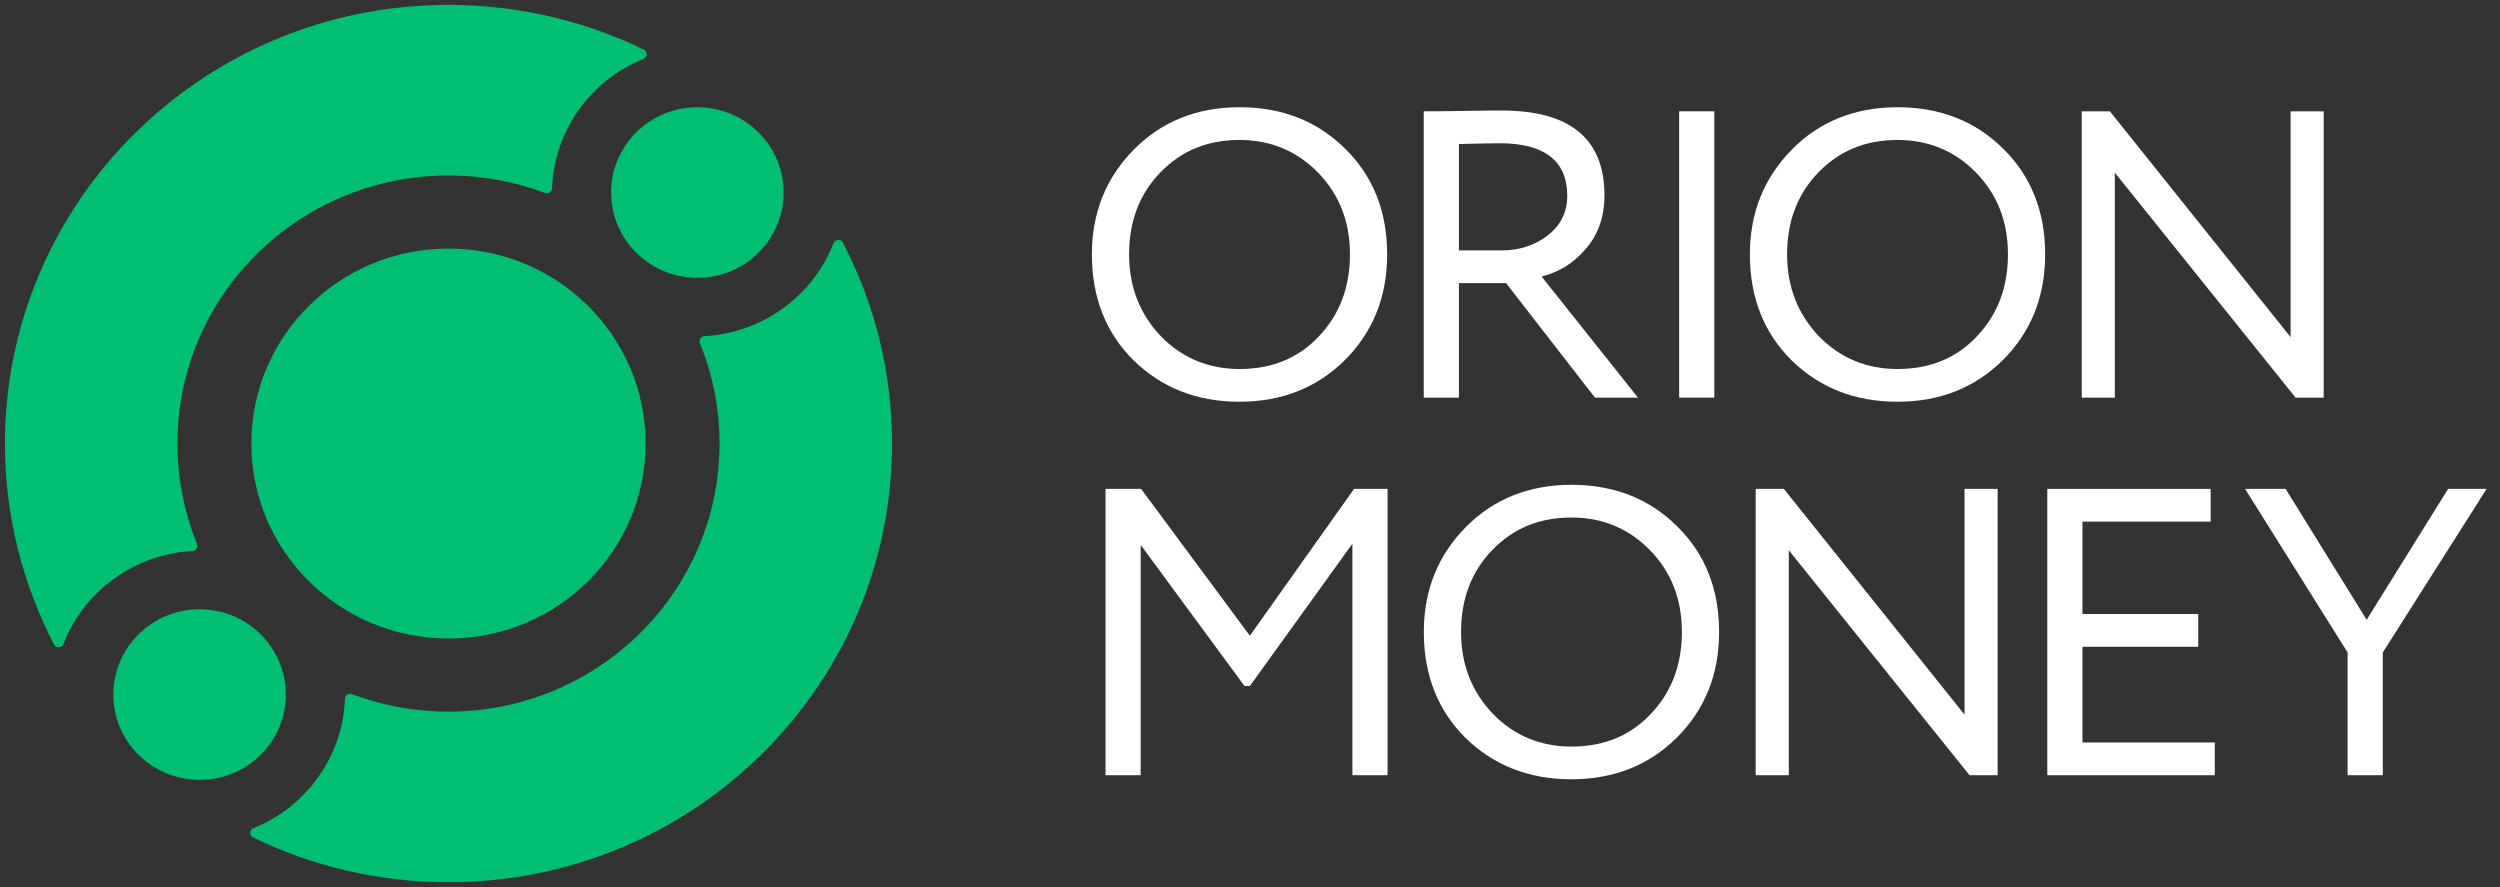 <svg width="124" height="44" viewBox="0 0 124 44" fill="none" xmlns="http://www.w3.org/2000/svg">
  <rect x="0" y="0" width="124" height="44" fill="#333333" stroke="none"/>
  <g clip-path="url(#clip0_3281:5666)">
    <path d="M22.245 43.758C34.395 43.758 44.245 34.017 44.245 22C44.245 18.406 43.364 15.015 41.803 12.028C41.703 11.836 41.415 11.866 41.337 12.067C40.331 14.69 37.785 16.526 34.944 16.672C34.768 16.681 34.649 16.861 34.715 17.022C35.343 18.56 35.689 20.24 35.689 22C35.689 29.343 29.67 35.297 22.245 35.297C20.558 35.297 18.945 34.99 17.457 34.429C17.293 34.367 17.113 34.488 17.108 34.663C17.018 37.474 15.208 40.027 12.577 41.074C12.375 41.155 12.351 41.44 12.547 41.536C15.473 42.959 18.764 43.758 22.245 43.758Z" fill="#00BF72"/>
    <path d="M27.032 9.571C27.197 9.633 27.376 9.512 27.382 9.337C27.471 6.526 29.281 3.972 31.912 2.926C32.114 2.845 32.138 2.559 31.942 2.464C29.017 1.041 25.725 0.242 22.245 0.242C10.094 0.242 0.245 9.983 0.245 22C0.245 25.594 1.126 28.985 2.686 31.972C2.786 32.163 3.075 32.134 3.152 31.933C4.159 29.309 6.704 27.474 9.545 27.328C9.721 27.319 9.84 27.139 9.774 26.978C9.146 25.44 8.8 23.76 8.8 22C8.8 14.656 14.819 8.703 22.245 8.703C23.931 8.703 25.545 9.01 27.032 9.571Z" fill="#00BF72"/>
    <path d="M32.022 22C32.022 27.341 27.645 31.67 22.245 31.67C16.845 31.67 12.467 27.341 12.467 22C12.467 16.659 16.845 12.33 22.245 12.33C27.645 12.33 32.022 16.659 32.022 22Z" fill="#00BF72"/>
    <path d="M14.178 34.45C14.178 36.787 12.263 38.681 9.9 38.681C7.538 38.681 5.622 36.787 5.622 34.45C5.622 32.114 7.538 30.22 9.9 30.22C12.263 30.22 14.178 32.114 14.178 34.45Z" fill="#00BF72"/>
    <path d="M34.589 13.78C36.952 13.78 38.867 11.886 38.867 9.549C38.867 7.213 36.952 5.319 34.589 5.319C32.227 5.319 30.311 7.213 30.311 9.549C30.311 11.886 32.227 13.78 34.589 13.78Z" fill="#00BF72"/>
    <path d="M54.157 12.622C54.157 14.752 54.854 16.517 56.229 17.877C57.623 19.236 59.367 19.926 61.48 19.926C63.572 19.926 65.316 19.236 66.711 17.856C68.106 16.456 68.803 14.712 68.803 12.622C68.803 10.492 68.106 8.727 66.711 7.368C65.336 6.008 63.593 5.319 61.48 5.319C59.367 5.319 57.603 6.029 56.229 7.429C54.854 8.828 54.157 10.553 54.157 12.622ZM56.003 12.622C56.003 10.979 56.516 9.62 57.562 8.544C58.608 7.469 59.9 6.942 61.48 6.942C63.018 6.942 64.331 7.489 65.377 8.565C66.424 9.64 66.957 10.979 66.957 12.622C66.957 14.245 66.444 15.604 65.418 16.68C64.413 17.755 63.1 18.303 61.48 18.303C59.941 18.303 58.629 17.755 57.582 16.68C56.536 15.584 56.003 14.225 56.003 12.622Z" fill="white"/>
    <path d="M72.362 14.042H74.7L79.11 19.723H81.244L76.464 13.718C77.326 13.495 78.064 13.048 78.659 12.338C79.274 11.628 79.582 10.735 79.582 9.701C79.582 6.881 77.879 5.481 74.474 5.481C74.372 5.481 73.777 5.481 72.69 5.501C71.603 5.521 70.926 5.521 70.618 5.521V19.723H72.362V14.042ZM74.372 7.104C76.608 7.104 77.736 7.976 77.736 9.721C77.736 10.533 77.408 11.182 76.751 11.689C76.115 12.176 75.356 12.419 74.474 12.419H72.362V7.144C73.264 7.124 73.941 7.104 74.372 7.104Z" fill="white"/>
    <path d="M85.03 19.723V5.521H83.286V19.723H85.03Z" fill="white"/>
    <path d="M86.794 12.622C86.794 14.752 87.492 16.517 88.866 17.877C90.261 19.236 92.004 19.926 94.117 19.926C96.21 19.926 97.953 19.236 99.348 17.856C100.743 16.456 101.44 14.712 101.44 12.622C101.44 10.492 100.743 8.727 99.348 7.368C97.974 6.008 96.23 5.319 94.117 5.319C92.004 5.319 90.24 6.029 88.866 7.429C87.492 8.828 86.794 10.553 86.794 12.622ZM88.64 12.622C88.64 10.979 89.153 9.62 90.199 8.544C91.246 7.469 92.538 6.942 94.117 6.942C95.656 6.942 96.969 7.489 98.015 8.565C99.061 9.64 99.594 10.979 99.594 12.622C99.594 14.245 99.082 15.604 98.056 16.68C97.051 17.755 95.738 18.303 94.117 18.303C92.579 18.303 91.266 17.755 90.22 16.68C89.174 15.584 88.64 14.225 88.64 12.622Z" fill="white"/>
    <path d="M115.255 5.521H113.614V16.72L104.65 5.521H103.255V19.723H104.896V8.565L113.861 19.723H115.255V5.521Z" fill="white"/>
    <path d="M56.578 38.45V27.028L61.727 34.027H61.993L67.08 26.967V38.45H68.824V24.248H67.162L61.993 31.532L56.598 24.248H54.834V38.45H56.578Z" fill="white"/>
    <path d="M70.621 31.349C70.621 33.479 71.319 35.244 72.693 36.604C74.088 37.963 75.832 38.653 77.945 38.653C80.037 38.653 81.781 37.963 83.175 36.583C84.57 35.184 85.268 33.439 85.268 31.349C85.268 29.219 84.57 27.454 83.175 26.095C81.801 24.735 80.057 24.046 77.945 24.046C75.832 24.046 74.068 24.756 72.693 26.155C71.319 27.555 70.621 29.28 70.621 31.349ZM72.468 31.349C72.468 29.706 72.98 28.347 74.027 27.271C75.073 26.196 76.365 25.669 77.945 25.669C79.483 25.669 80.796 26.216 81.842 27.292C82.888 28.367 83.422 29.706 83.422 31.349C83.422 32.972 82.909 34.331 81.883 35.407C80.878 36.482 79.565 37.03 77.945 37.03C76.406 37.03 75.093 36.482 74.047 35.407C73.001 34.311 72.468 32.952 72.468 31.349Z" fill="white"/>
    <path d="M99.083 24.248H97.442V35.447L88.478 24.248H87.083V38.45H88.724V27.292L97.688 38.45H99.083V24.248Z" fill="white"/>
    <path d="M109.853 38.45V36.827H103.289V32.08H109.032V30.456H103.289V25.872H109.648V24.248H101.545V38.45H109.853Z" fill="white"/>
    <path d="M121.427 24.248L117.386 30.741L113.365 24.248H111.355L116.442 32.364V38.45H118.186V32.364L123.335 24.248H121.427Z" fill="white"/>
  </g>
  <defs>
    <clipPath id="clip0_3281:5666">
      <rect width="123.689" height="44" fill="white"/>
    </clipPath>
  </defs>
</svg>
